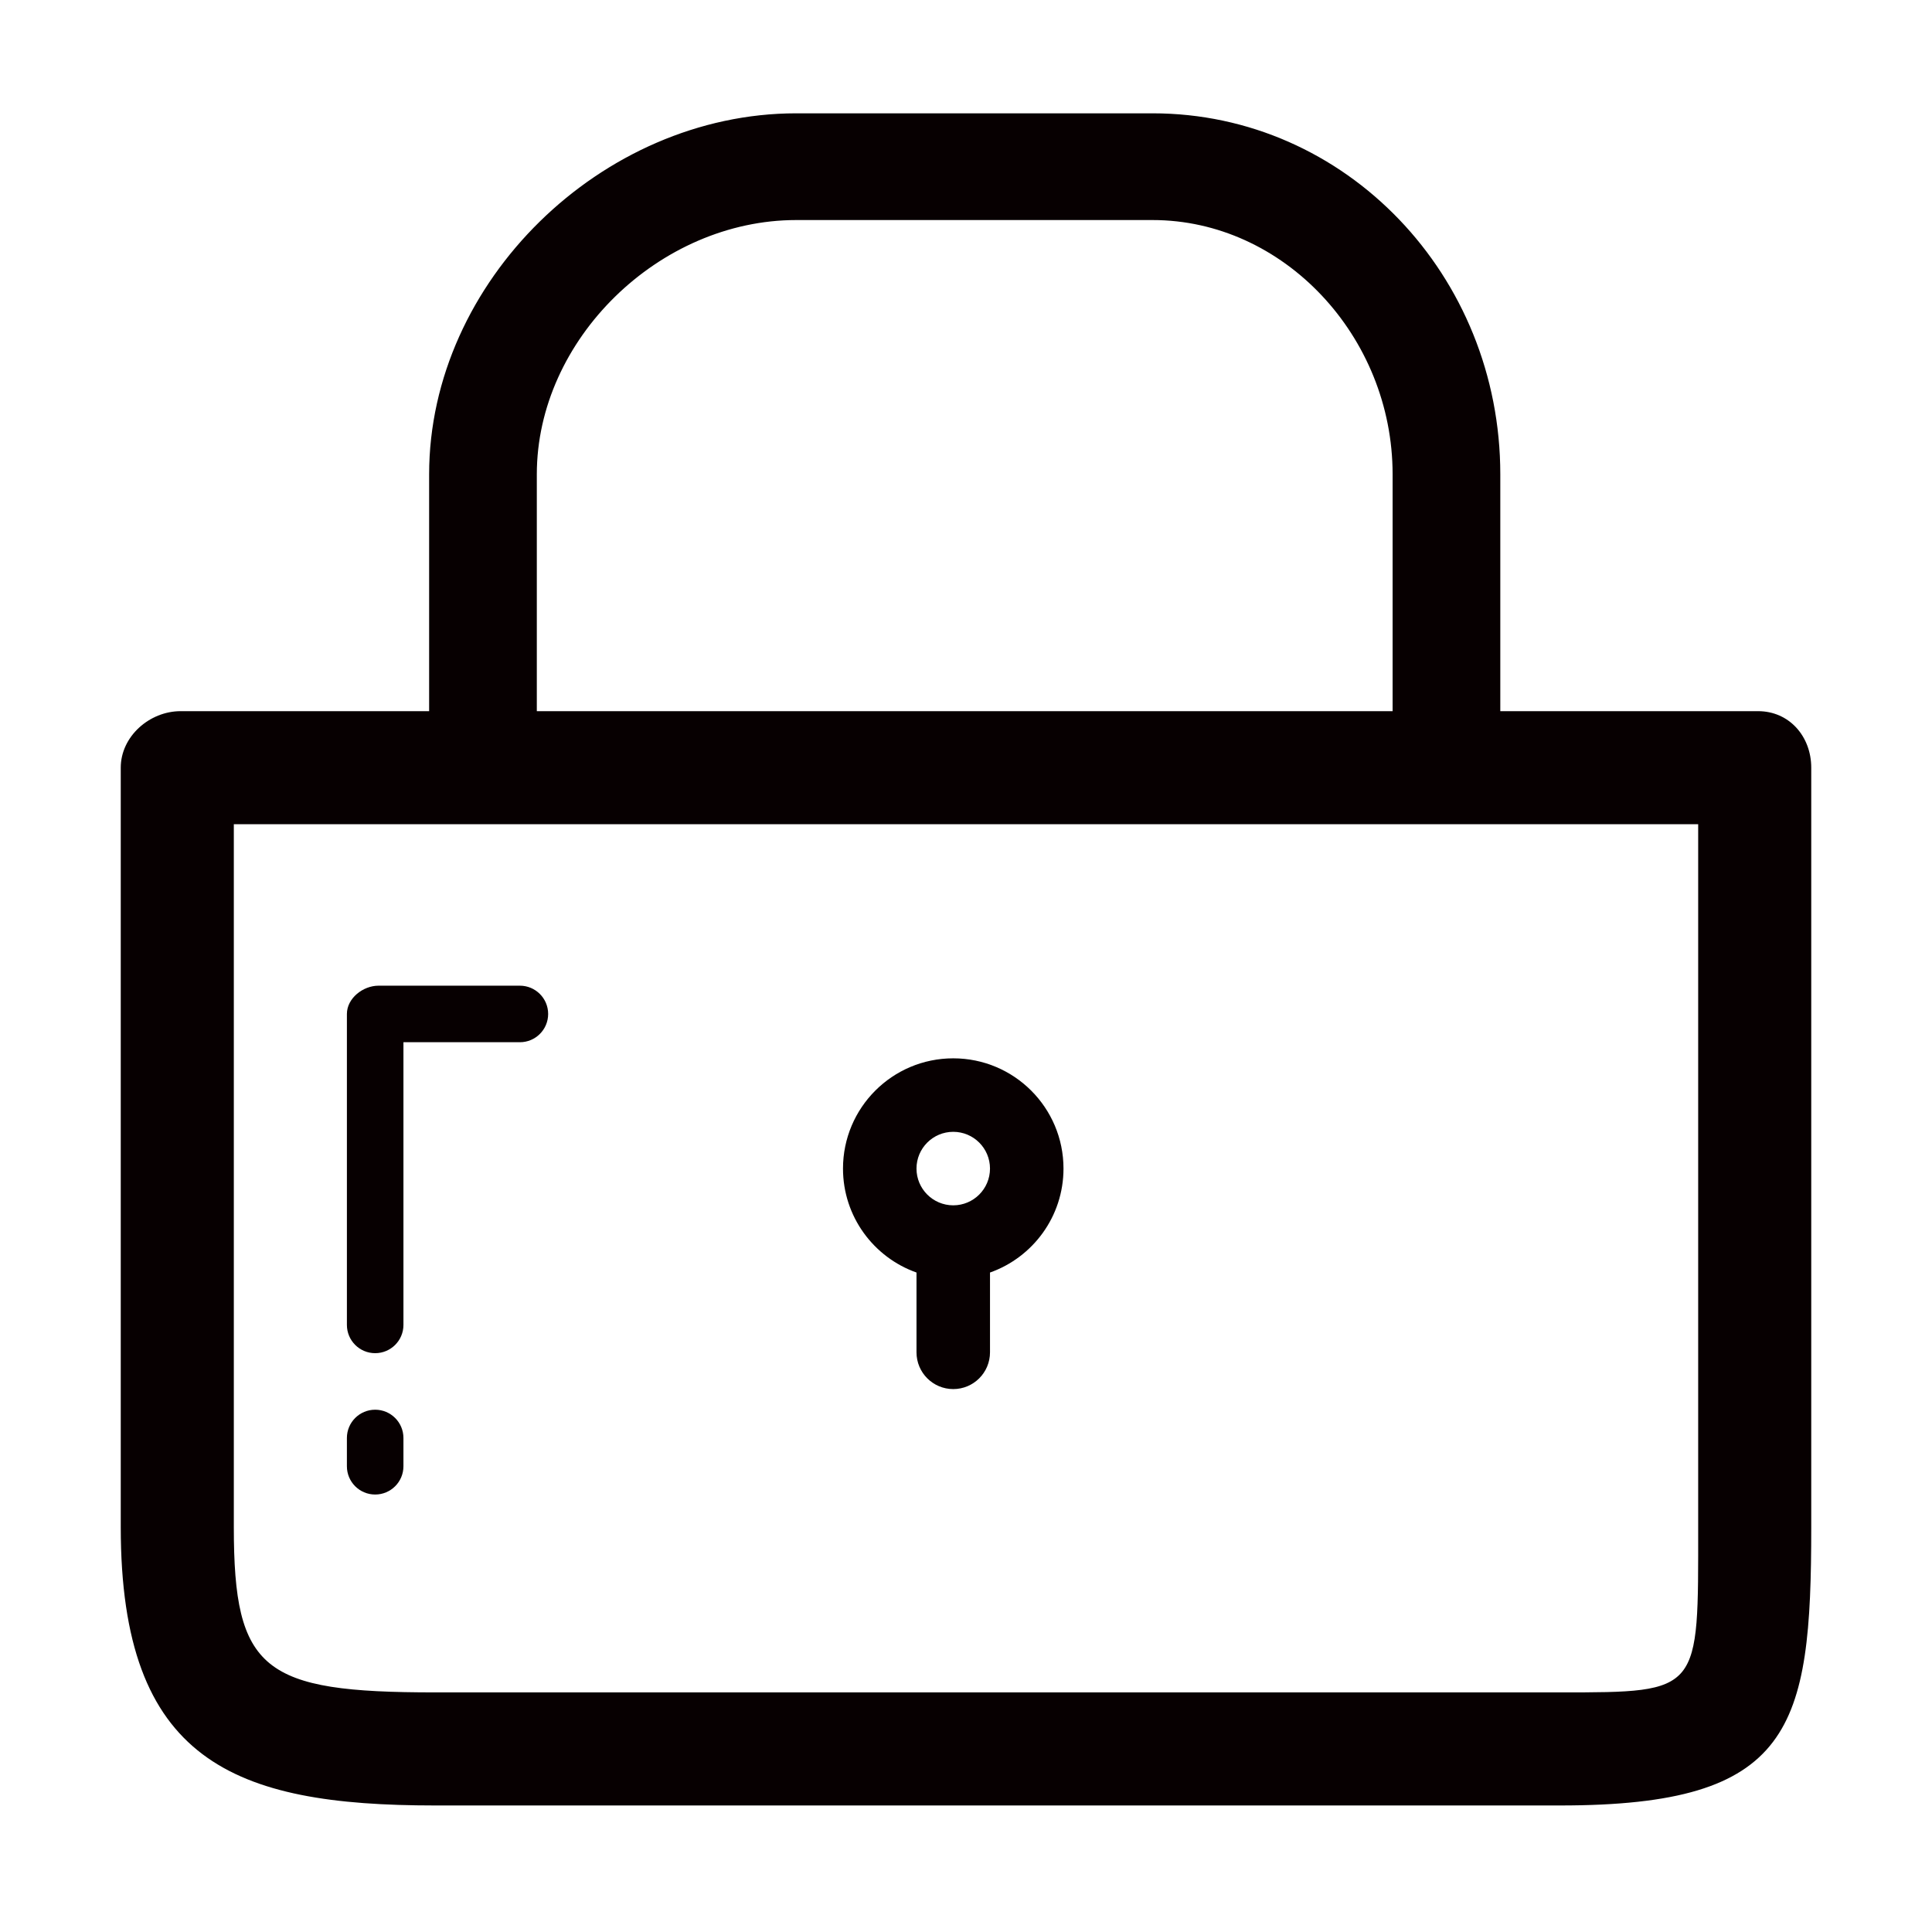 <?xml version="1.0" encoding="utf-8"?>
<!-- Generator: Adobe Illustrator 17.0.0, SVG Export Plug-In . SVG Version: 6.00 Build 0)  -->
<!DOCTYPE svg PUBLIC "-//W3C//DTD SVG 1.1//EN" "http://www.w3.org/Graphics/SVG/1.1/DTD/svg11.dtd">
<svg version="1.1" id="图层_1" xmlns="http://www.w3.org/2000/svg" xmlns:xlink="http://www.w3.org/1999/xlink" x="0px" y="0px"
	 width="512px" height="512px" viewBox="0 0 512 512" enable-background="new 0 0 512 512" xml:space="preserve">
<g>
	<g id="Lock_24_">
		<g>
			<path fill="#070001" d="M465.909,188.466H47.875C39.6,188.466,32,195.173,32,203.448v201.24c0,62.023,29.857,73.78,83.298,73.78
				h298.171c61.608,0,66.531-20.236,66.531-73.78v-201.24C480,195.173,474.184,188.466,465.909,188.466z M413.469,448.503H115.298
				c-45.577,0-53.332-5.736-53.332-43.814V218.431h388.068v186.258C450.034,448.503,450.926,448.503,413.469,448.503z
				 M137.773,261.217h-37.457c-4.141,0-8.383,3.35-8.383,7.492v82.405c0,4.141,3.351,7.492,7.492,7.492
				c4.133,0,7.492-3.351,7.492-7.492v-74.914h30.858c4.133,0,7.492-3.351,7.492-7.492
				C145.264,264.567,141.906,261.217,137.773,261.217z M99.423,373.589c-4.14,0-7.492,3.351-7.492,7.492v7.492
				c0,4.141,3.351,7.491,7.492,7.491c4.133,0,7.492-3.35,7.492-7.491v-7.492C106.915,376.94,103.557,373.589,99.423,373.589z"/>
		</g>
	</g>
	<path fill="#070001" stroke="#070001" stroke-width="7" stroke-miterlimit="10" d="M305.442,33.531h-94.441
		c-49.619,0-93.778,43.066-93.778,92.164v78.103c0,5.877,4.822,10.642,10.77,10.642s10.77-4.764,10.77-10.642v-78.103
		c0-37.761,34.094-70.88,72.237-70.88h94.441c36.728,0,67.115,32.46,67.115,70.88v78.103c0,5.877,4.822,10.642,10.77,10.642
		s10.77-4.764,10.77-10.642v-78.103C394.098,74.878,354.682,33.531,305.442,33.531z"/>
	<g id="lock">
		<g>
			<path fill="#070001" d="M281.837,309.685c0-16.137-13.081-29.217-29.217-29.217c-16.138,0-29.217,13.081-29.217,29.217
				c0,12.72,8.131,23.537,19.478,27.549v21.147c0,5.38,4.361,9.741,9.74,9.741c5.378,0,9.739-4.361,9.739-9.741v-21.147
				C273.705,333.221,281.837,322.405,281.837,309.685z M252.62,319.424c-5.379,0-9.74-4.361-9.74-9.74s4.361-9.74,9.74-9.74
				c5.378,0,9.739,4.361,9.739,9.74C262.359,315.063,257.998,319.424,252.62,319.424z"/>
		</g>
	</g>
</g>
</svg>
